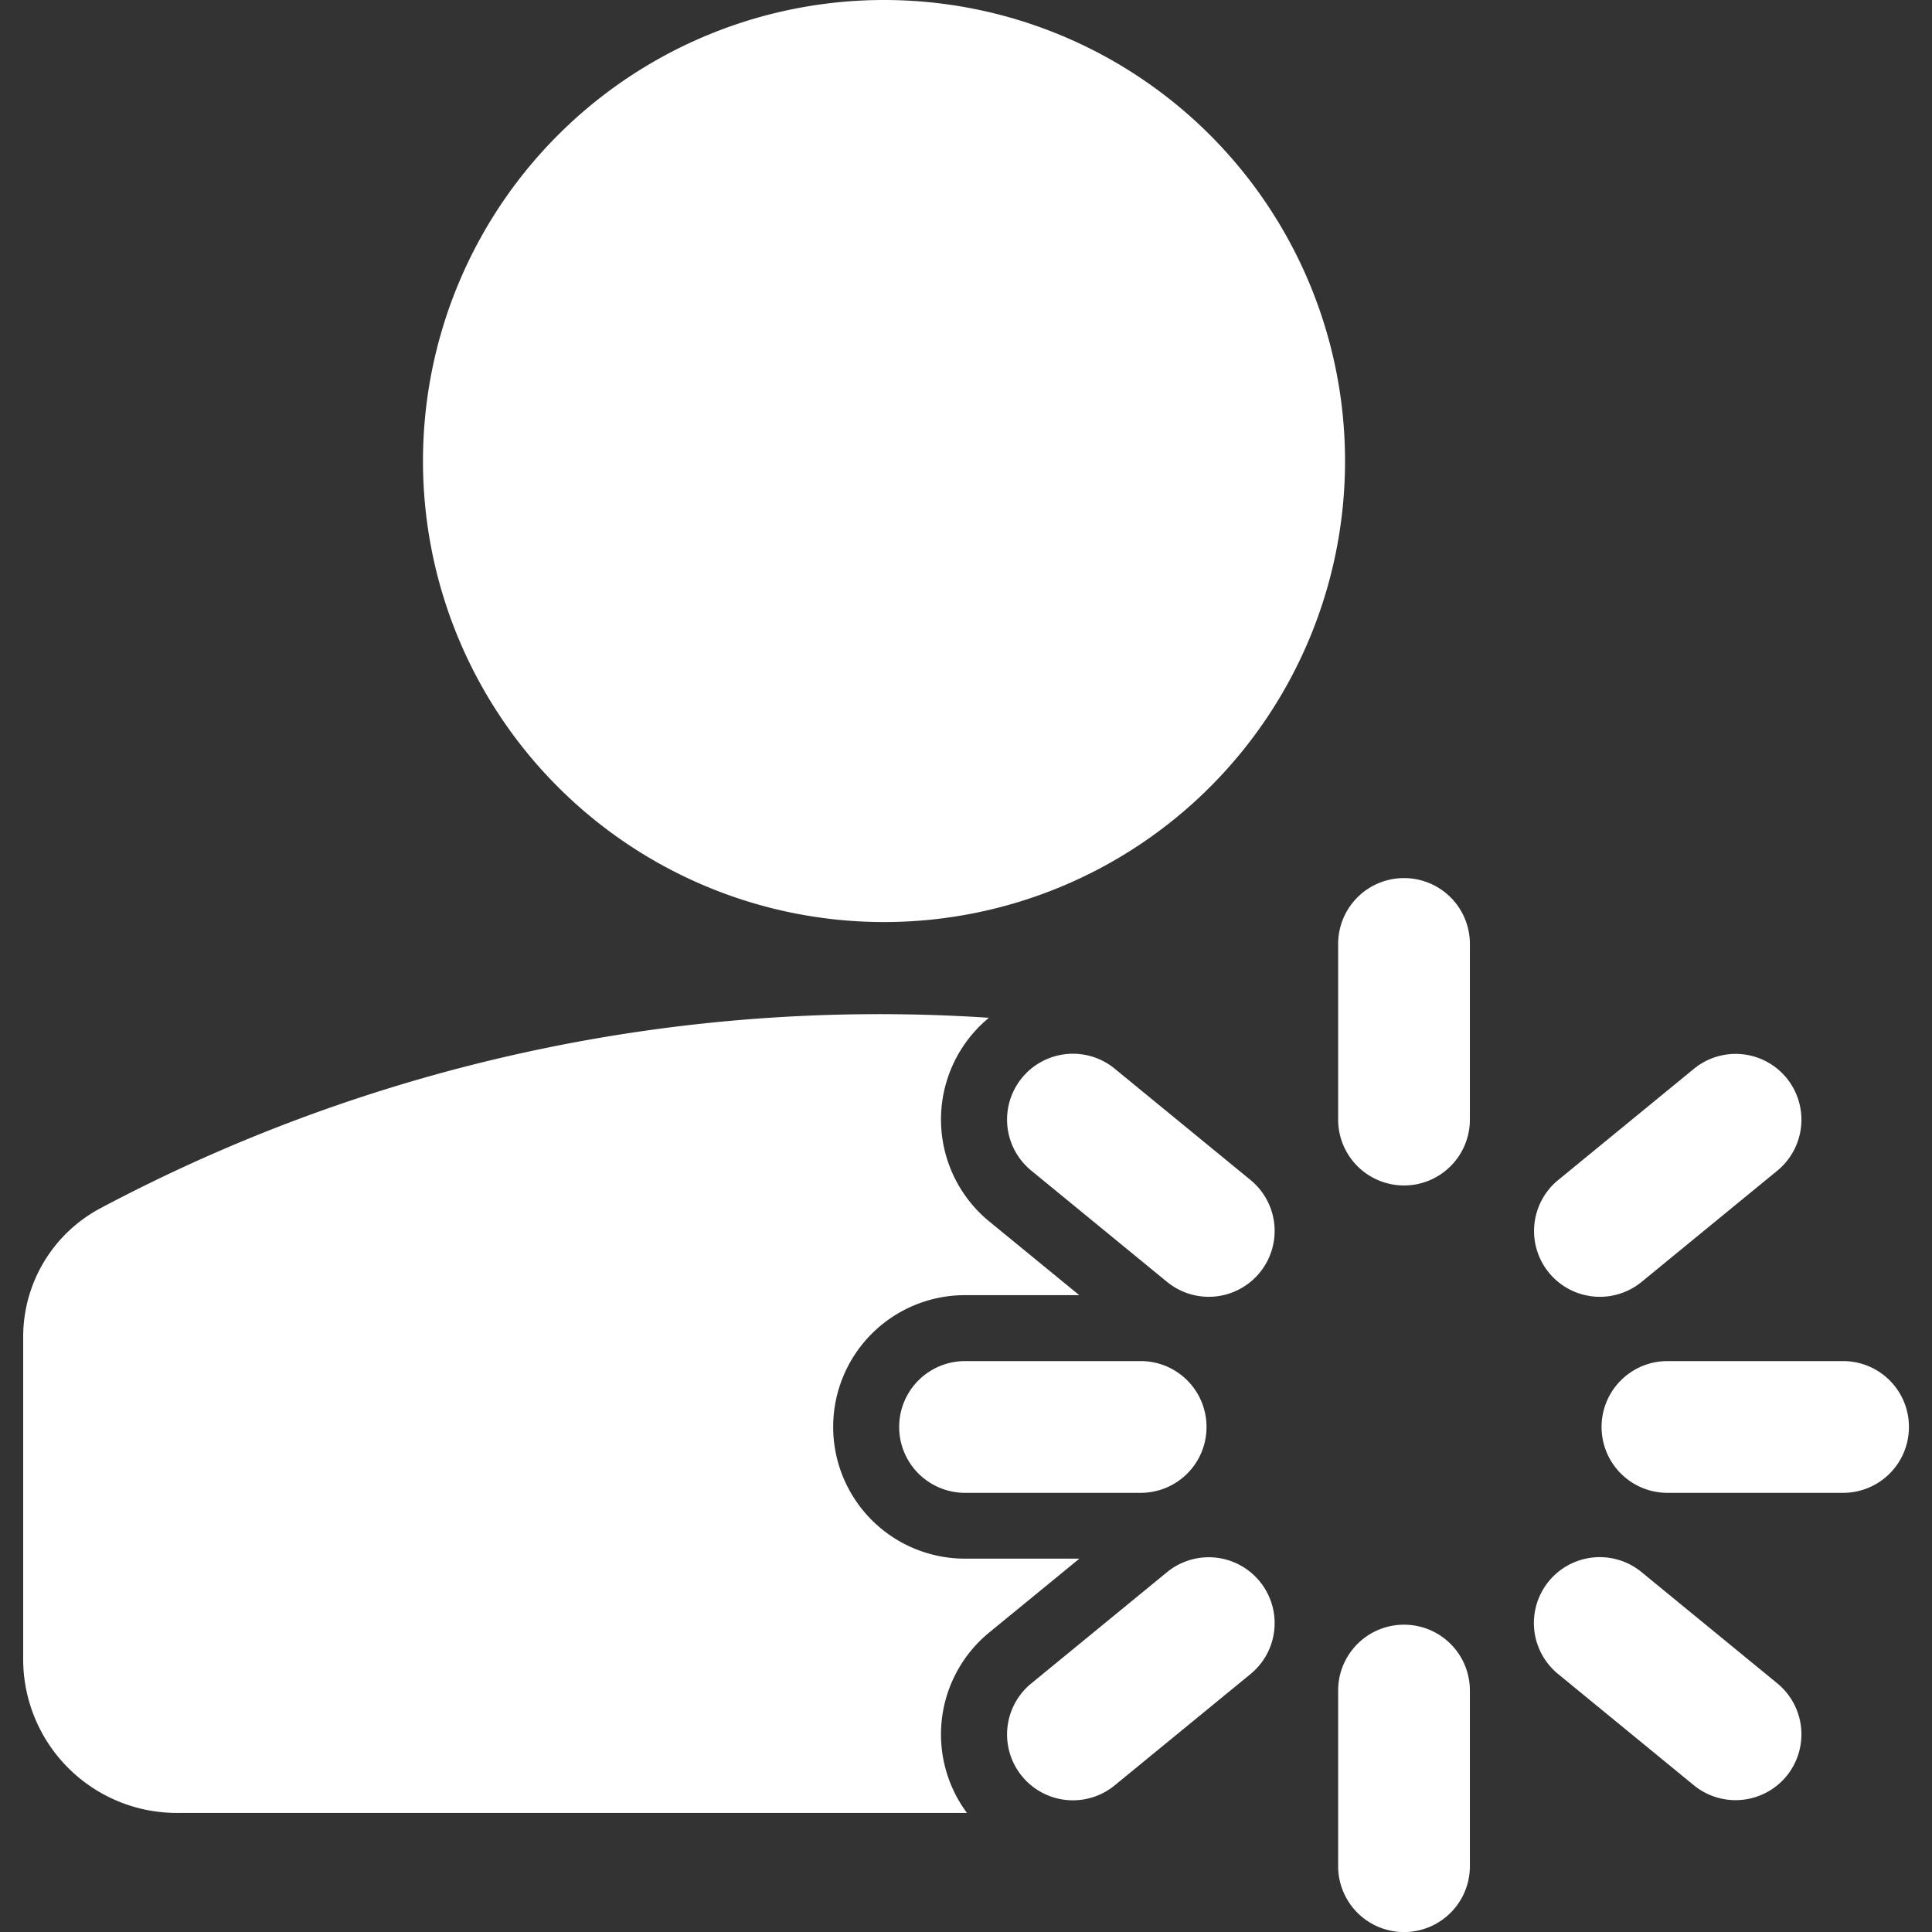 <svg xmlns="http://www.w3.org/2000/svg" xmlns:xlink="http://www.w3.org/1999/xlink" width="16" height="16" viewBox="0 0 16 16">
  <rect x="0" y="0" width="16" height="16" fill="#333333" stroke="none"/>
  <defs>
    <clipPath id="clip-path">
      <rect id="사각형_25627" data-name="사각형 25627" width="16" height="16" transform="translate(80 524)" fill="#fff"/>
    </clipPath>
  </defs>
  <g id="icon_waiting" transform="translate(-80 -524)" clip-path="url(#clip-path)">
    <g id="loading" transform="translate(80.191 524)">
      <g id="그룹_271" data-name="그룹 271" transform="translate(3.312)">
        <path id="패스_358" data-name="패스 358" d="M9.116,1.136a3.818,3.818,0,1,0,3.818,3.818A3.818,3.818,0,0,0,9.116,1.136Z" transform="translate(-5.298 -1.136)" fill="#fff"/>
        <path id="패스_359" data-name="패스 359" d="M15.318,10.227a.545.545,0,0,1,.545.545v1.455a.545.545,0,0,1-1.091,0V10.773A.545.545,0,0,1,15.318,10.227Z" transform="translate(-7.193 -2.955)" fill="#fff"/>
        <path id="패스_360" data-name="패스 360" d="M20.045,15.773a.545.545,0,0,1-.545.545H18.045a.545.545,0,0,1,0-1.091H19.5A.545.545,0,0,1,20.045,15.773Z" transform="translate(-7.739 -3.955)" fill="#fff"/>
        <path id="패스_361" data-name="패스 361" d="M13.436,17.457a.545.545,0,0,1-.076.768l-1.125.922a.545.545,0,1,1-.691-.844l1.125-.922A.545.545,0,0,1,13.436,17.457Z" transform="translate(-6.507 -4.361)" fill="#fff"/>
        <path id="패스_362" data-name="패스 362" d="M18.89,12.245a.546.546,0,0,1-.076.768l-1.125.922A.545.545,0,1,1,17,13.09l1.125-.922A.545.545,0,0,1,18.89,12.245Z" transform="translate(-7.598 -3.318)" fill="#fff"/>
        <path id="패스_363" data-name="패스 363" d="M18.89,19.07a.546.546,0,0,0-.076-.768l-1.125-.922a.545.545,0,1,0-.691.844l1.125.922A.546.546,0,0,0,18.89,19.07Z" transform="translate(-7.598 -4.361)" fill="#fff"/>
        <path id="패스_364" data-name="패스 364" d="M13.436,13.858a.545.545,0,0,0-.076-.768l-1.125-.922a.545.545,0,1,0-.691.844l1.125.922A.545.545,0,0,0,13.436,13.858Z" transform="translate(-6.507 -3.318)" fill="#fff"/>
        <path id="패스_365" data-name="패스 365" d="M12.773,15.773a.545.545,0,0,1-.545.545H10.773a.545.545,0,1,1,0-1.091h1.455A.545.545,0,0,1,12.773,15.773Z" transform="translate(-6.284 -3.955)" fill="#fff"/>
        <path id="패스_366" data-name="패스 366" d="M15.318,17.955a.545.545,0,0,1,.545.545v1.455a.545.545,0,0,1-1.091,0V18.5A.545.545,0,0,1,15.318,17.955Z" transform="translate(-7.193 -4.5)" fill="#fff"/>
      </g>
      <path id="패스_367" data-name="패스 367" d="M9.16,11.665A13.743,13.743,0,0,0,1.8,13.242a1.206,1.206,0,0,0-.64,1.065v2.67A1.273,1.273,0,0,0,2.431,18.25H8.976a1.091,1.091,0,0,1,.185-1.495l.746-.611H8.959a1.091,1.091,0,1,1,0-2.182h.947l-.746-.611a1.092,1.092,0,0,1,0-1.688Z" transform="translate(-1.159 -3.236)" fill="#fff"/>
    </g>
  </g>
</svg>
